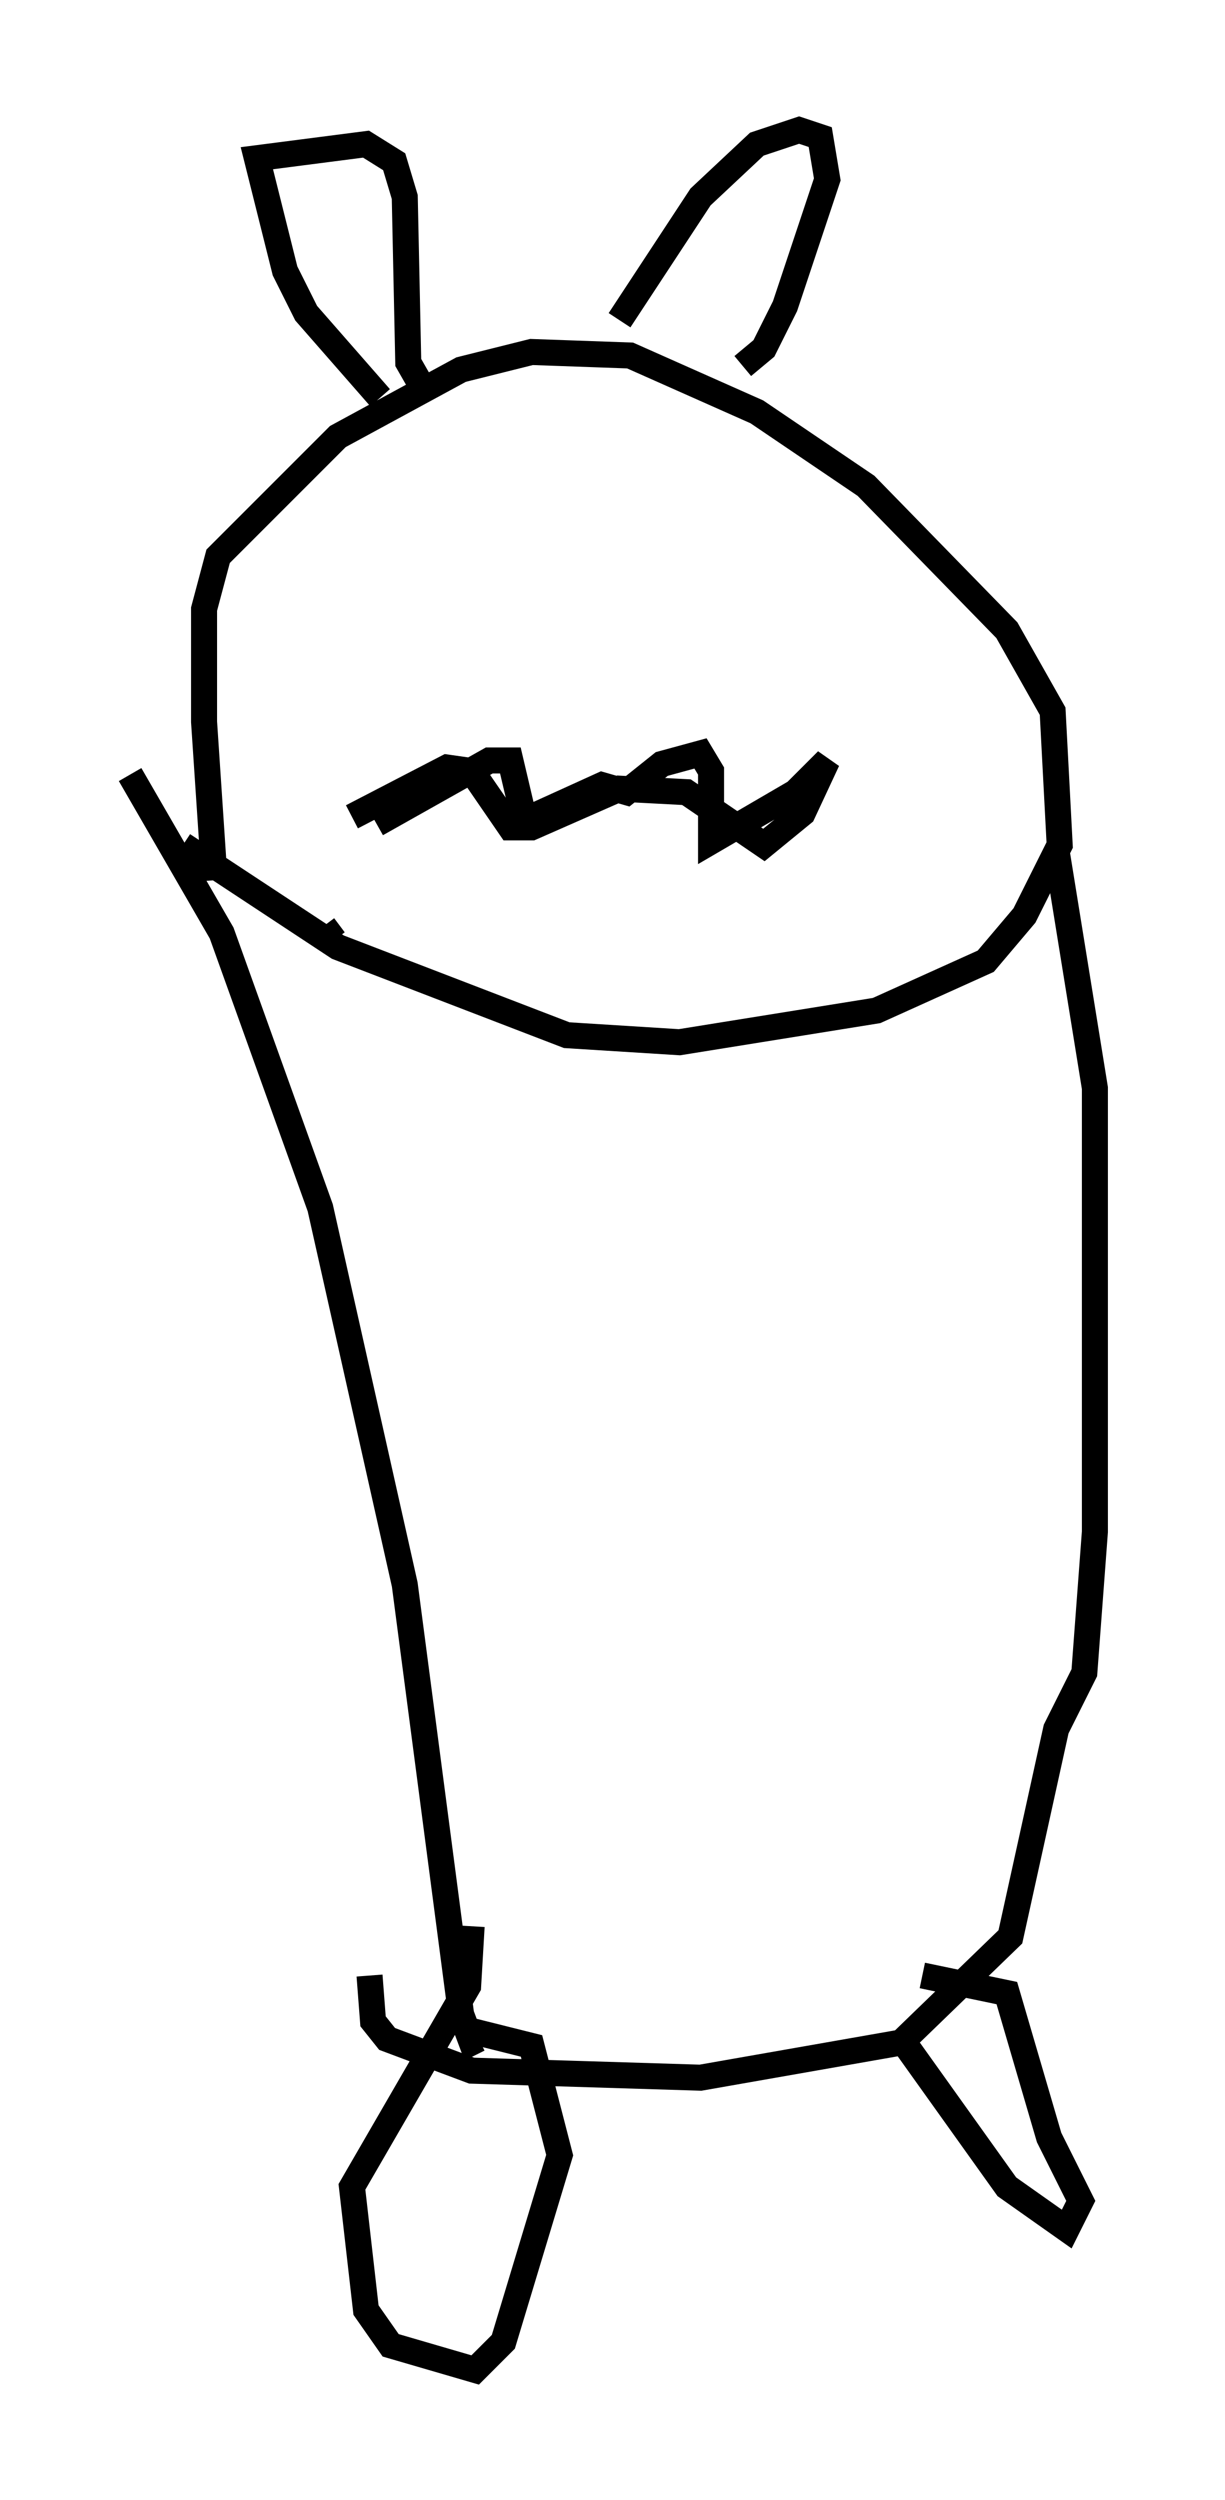 <?xml version="1.0" encoding="utf-8" ?>
<svg baseProfile="full" height="96.061" version="1.1" width="47.077" xmlns="http://www.w3.org/2000/svg" xmlns:ev="http://www.w3.org/2001/xml-events" xmlns:xlink="http://www.w3.org/1999/xlink"><defs /><rect fill="white" height="96.061" width="47.077" x="0" y="0" /><path d="M8.789, 34.634 m-0.541, -0.812 l-0.406, -6.089 0.0, -4.33 l0.541, -2.03 4.601, -4.601 l4.736, -2.571 2.706, -0.677 l3.789, 0.135 4.871, 2.165 l4.195, 2.842 5.413, 5.548 l1.759, 3.112 0.271, 5.142 l-1.353, 2.706 -1.488, 1.759 l-4.195, 1.894 -7.578, 1.218 l-4.33, -0.271 -8.796, -3.383 l-5.954, -3.924 m7.442, -0.812 l4.33, -2.436 0.812, 0.0 l0.541, 2.3 2.977, -1.353 l0.947, 0.271 1.353, -1.083 l1.488, -0.406 0.406, 0.677 l0.0, 2.706 3.248, -1.894 l1.218, -1.218 -0.947, 2.03 l-1.488, 1.218 -2.977, -2.03 l-2.571, -0.135 -3.383, 1.488 l-0.812, 0.0 -1.488, -2.165 l-0.947, -0.135 -3.654, 1.894 m1.083, -16.103 l-2.842, -3.248 -0.812, -1.624 l-1.083, -4.33 4.195, -0.541 l1.083, 0.677 0.406, 1.353 l0.135, 6.36 0.541, 0.947 m7.578, -2.571 l3.112, -4.736 2.165, -2.03 l1.624, -0.541 0.812, 0.271 l0.271, 1.624 -1.624, 4.871 l-0.812, 1.624 -0.812, 0.677 m-15.697, 22.057 l-0.406, -0.541 m-7.442, -5.819 l3.518, 6.089 3.789, 10.555 l3.248, 14.479 2.165, 16.509 l0.406, 1.083 0.271, -0.135 m22.192, -45.737 l1.488, 9.202 0.0, 17.05 l-0.406, 5.413 -1.083, 2.165 l-1.759, 7.984 -4.195, 4.059 l-7.713, 1.353 -8.796, -0.271 l-3.248, -1.218 -0.541, -0.677 l-0.135, -1.759 m3.924, -1.894 l-0.135, 2.3 -4.465, 7.713 l0.541, 4.736 0.947, 1.353 l3.248, 0.947 1.083, -1.083 l2.165, -7.172 -1.083, -4.195 l-2.706, -0.677 m16.915, 0.406 l4.059, 5.683 2.3, 1.624 l0.541, -1.083 -1.218, -2.436 l-1.624, -5.548 -3.248, -0.677 m5.683, -32.747 " fill="none" stroke="black" stroke-width="1" /></svg>